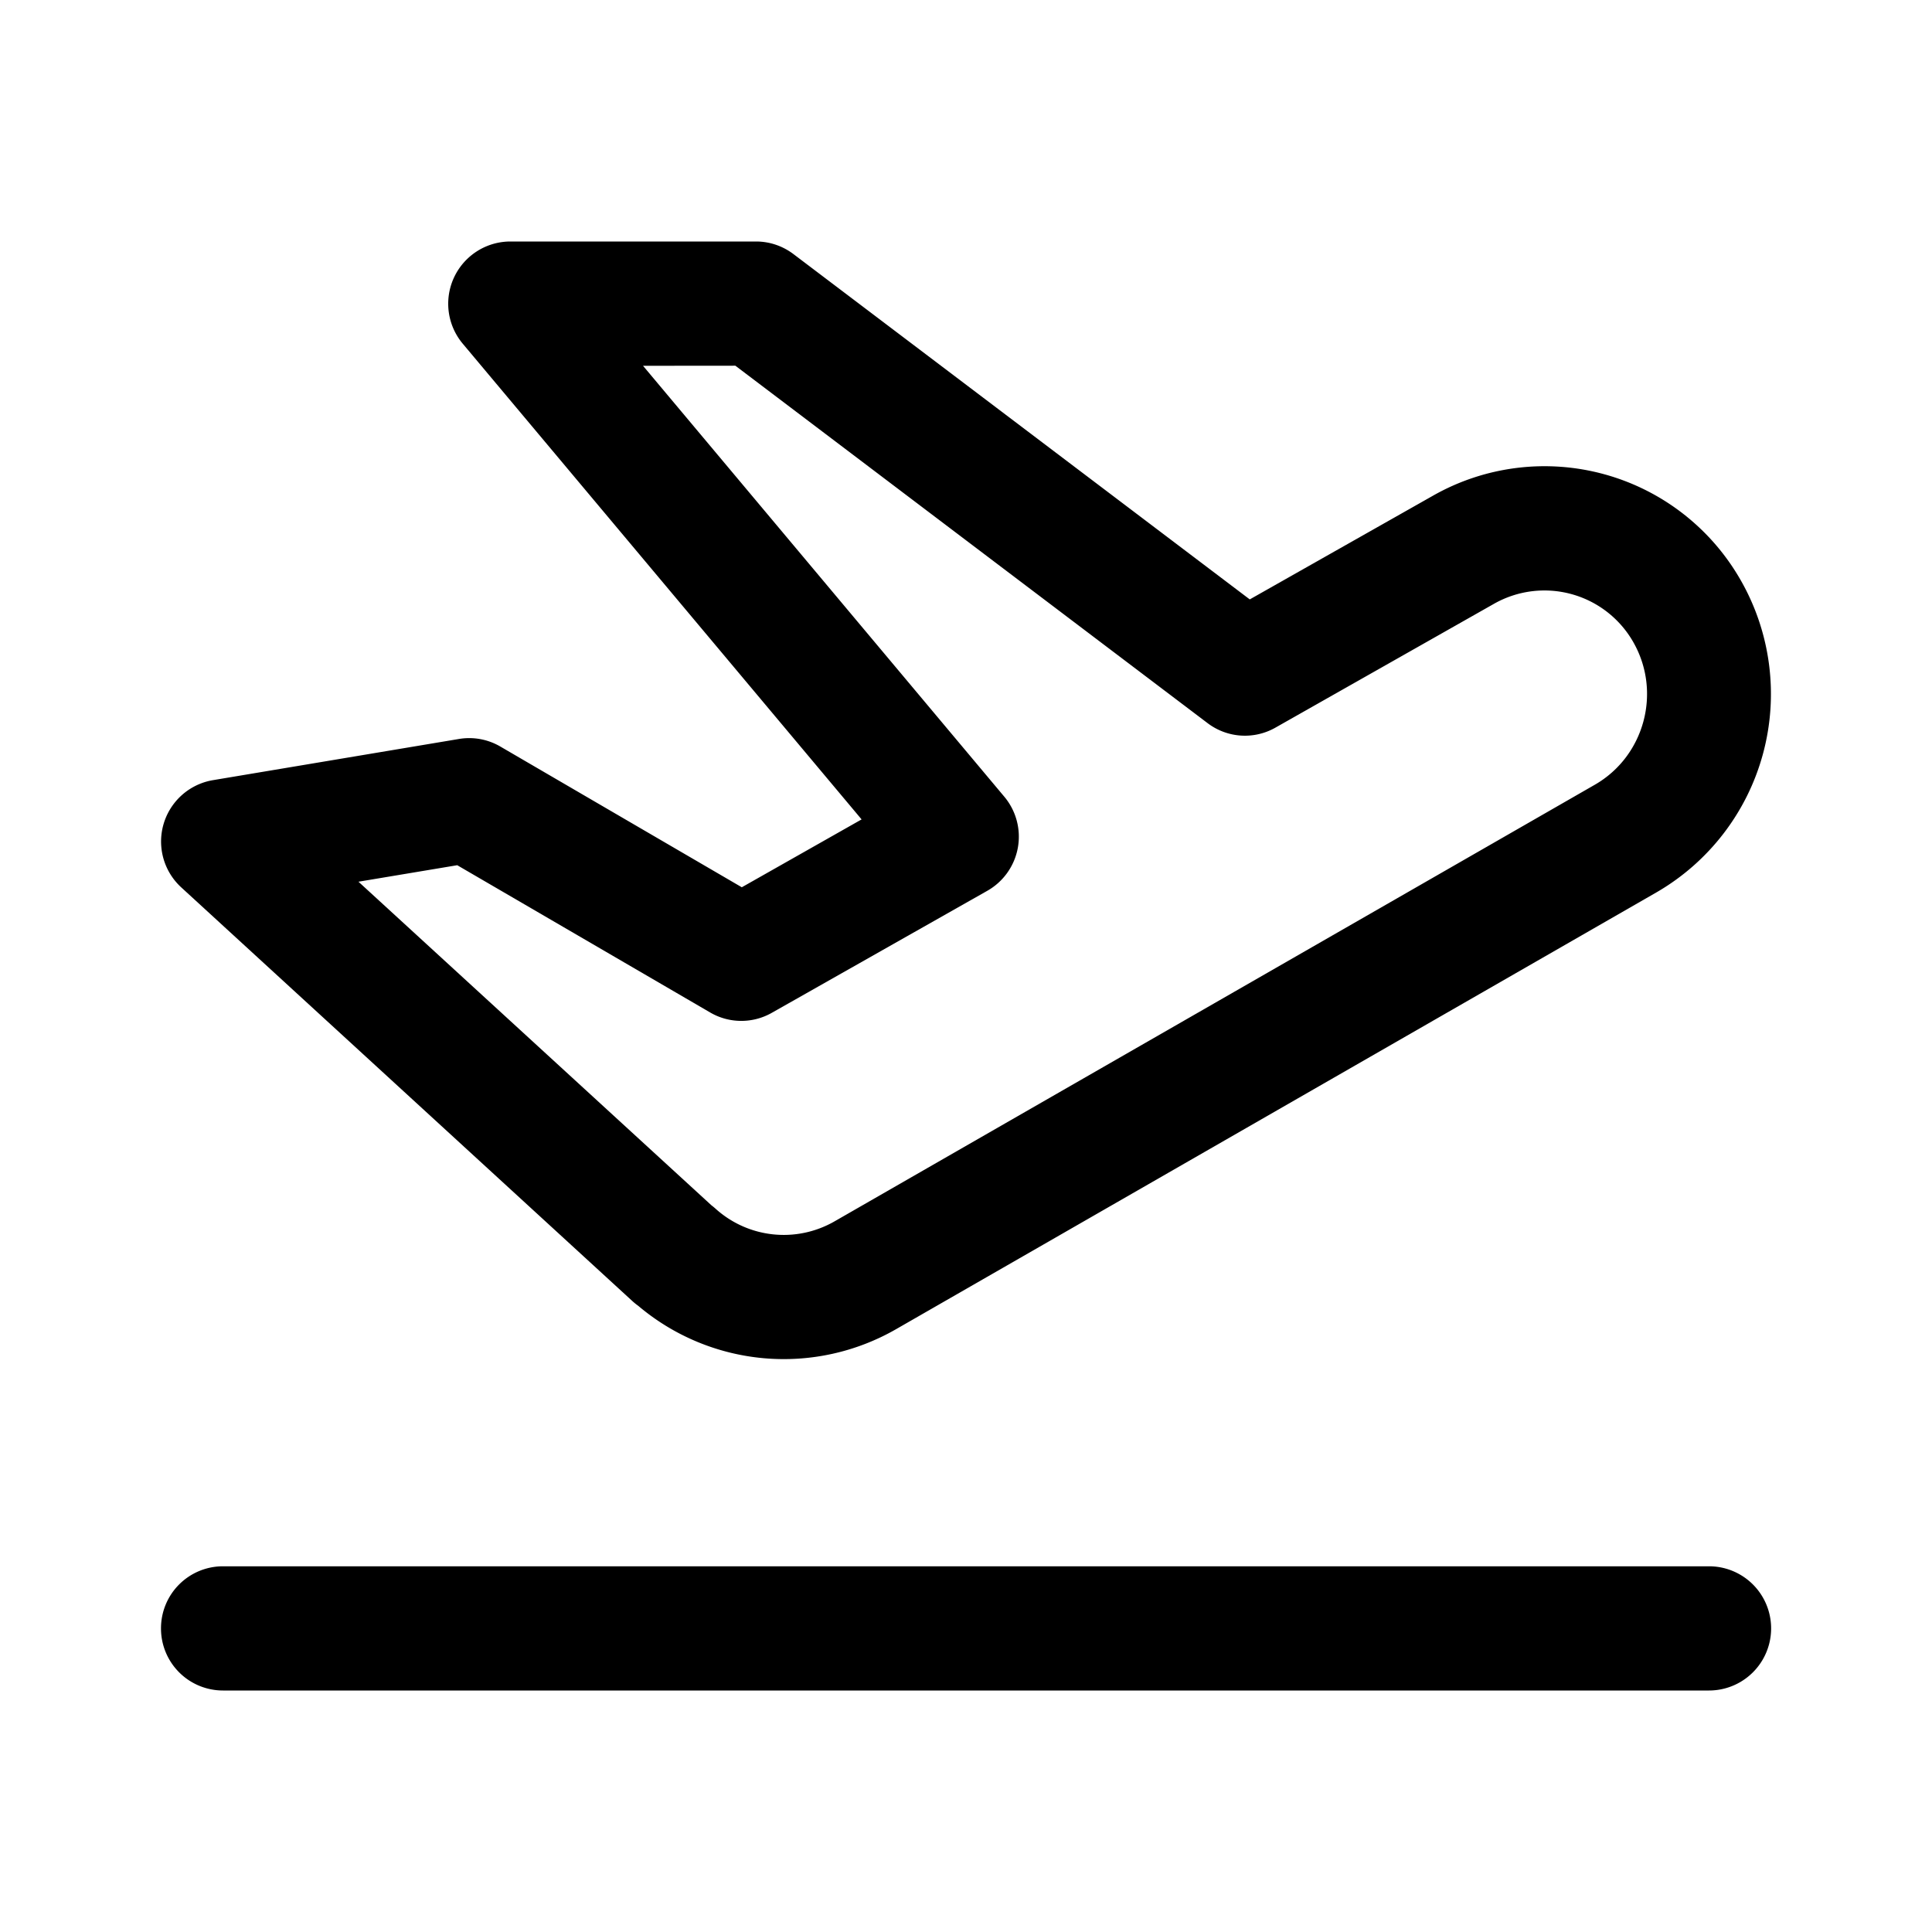 <svg xmlns="http://www.w3.org/2000/svg" width="24" height="24" fill="none" class="persona-icon"><path fill="currentColor" d="M2 20.229a.77.77 0 0 1 .77-.772h18.46a.77.77 0 0 1 0 1.543H2.77a.77.77 0 0 1-.77-.771ZM6.336 3h3.056c.168 0 .33.055.464.156l5.669 4.29 2.279-1.29a2.805 2.805 0 0 1 3.82 1.052 2.847 2.847 0 0 1-1.048 3.878l-9.442 5.424a2.801 2.801 0 0 1-3.206-.289.77.77 0 0 1-.073-.059l-5.605-5.14a.773.773 0 0 1 .392-1.33L5.7 9.18a.767.767 0 0 1 .514.093l3.001 1.749 1.488-.843-4.955-5.91A.773.773 0 0 1 6.336 3Zm2.502 11.973a.735.735 0 0 1 .051.042c.405.365 1 .432 1.48.156l9.443-5.423c.617-.355.832-1.151.477-1.772A1.27 1.27 0 0 0 18.56 7.5l-2.718 1.54a.767.767 0 0 1-.841-.057l-5.866-4.44-1.147.001 4.488 5.353a.773.773 0 0 1-.21 1.168l-2.679 1.517a.767.767 0 0 1-.764-.004l-3.143-1.83-1.227.205 4.385 4.02Z"/></svg>